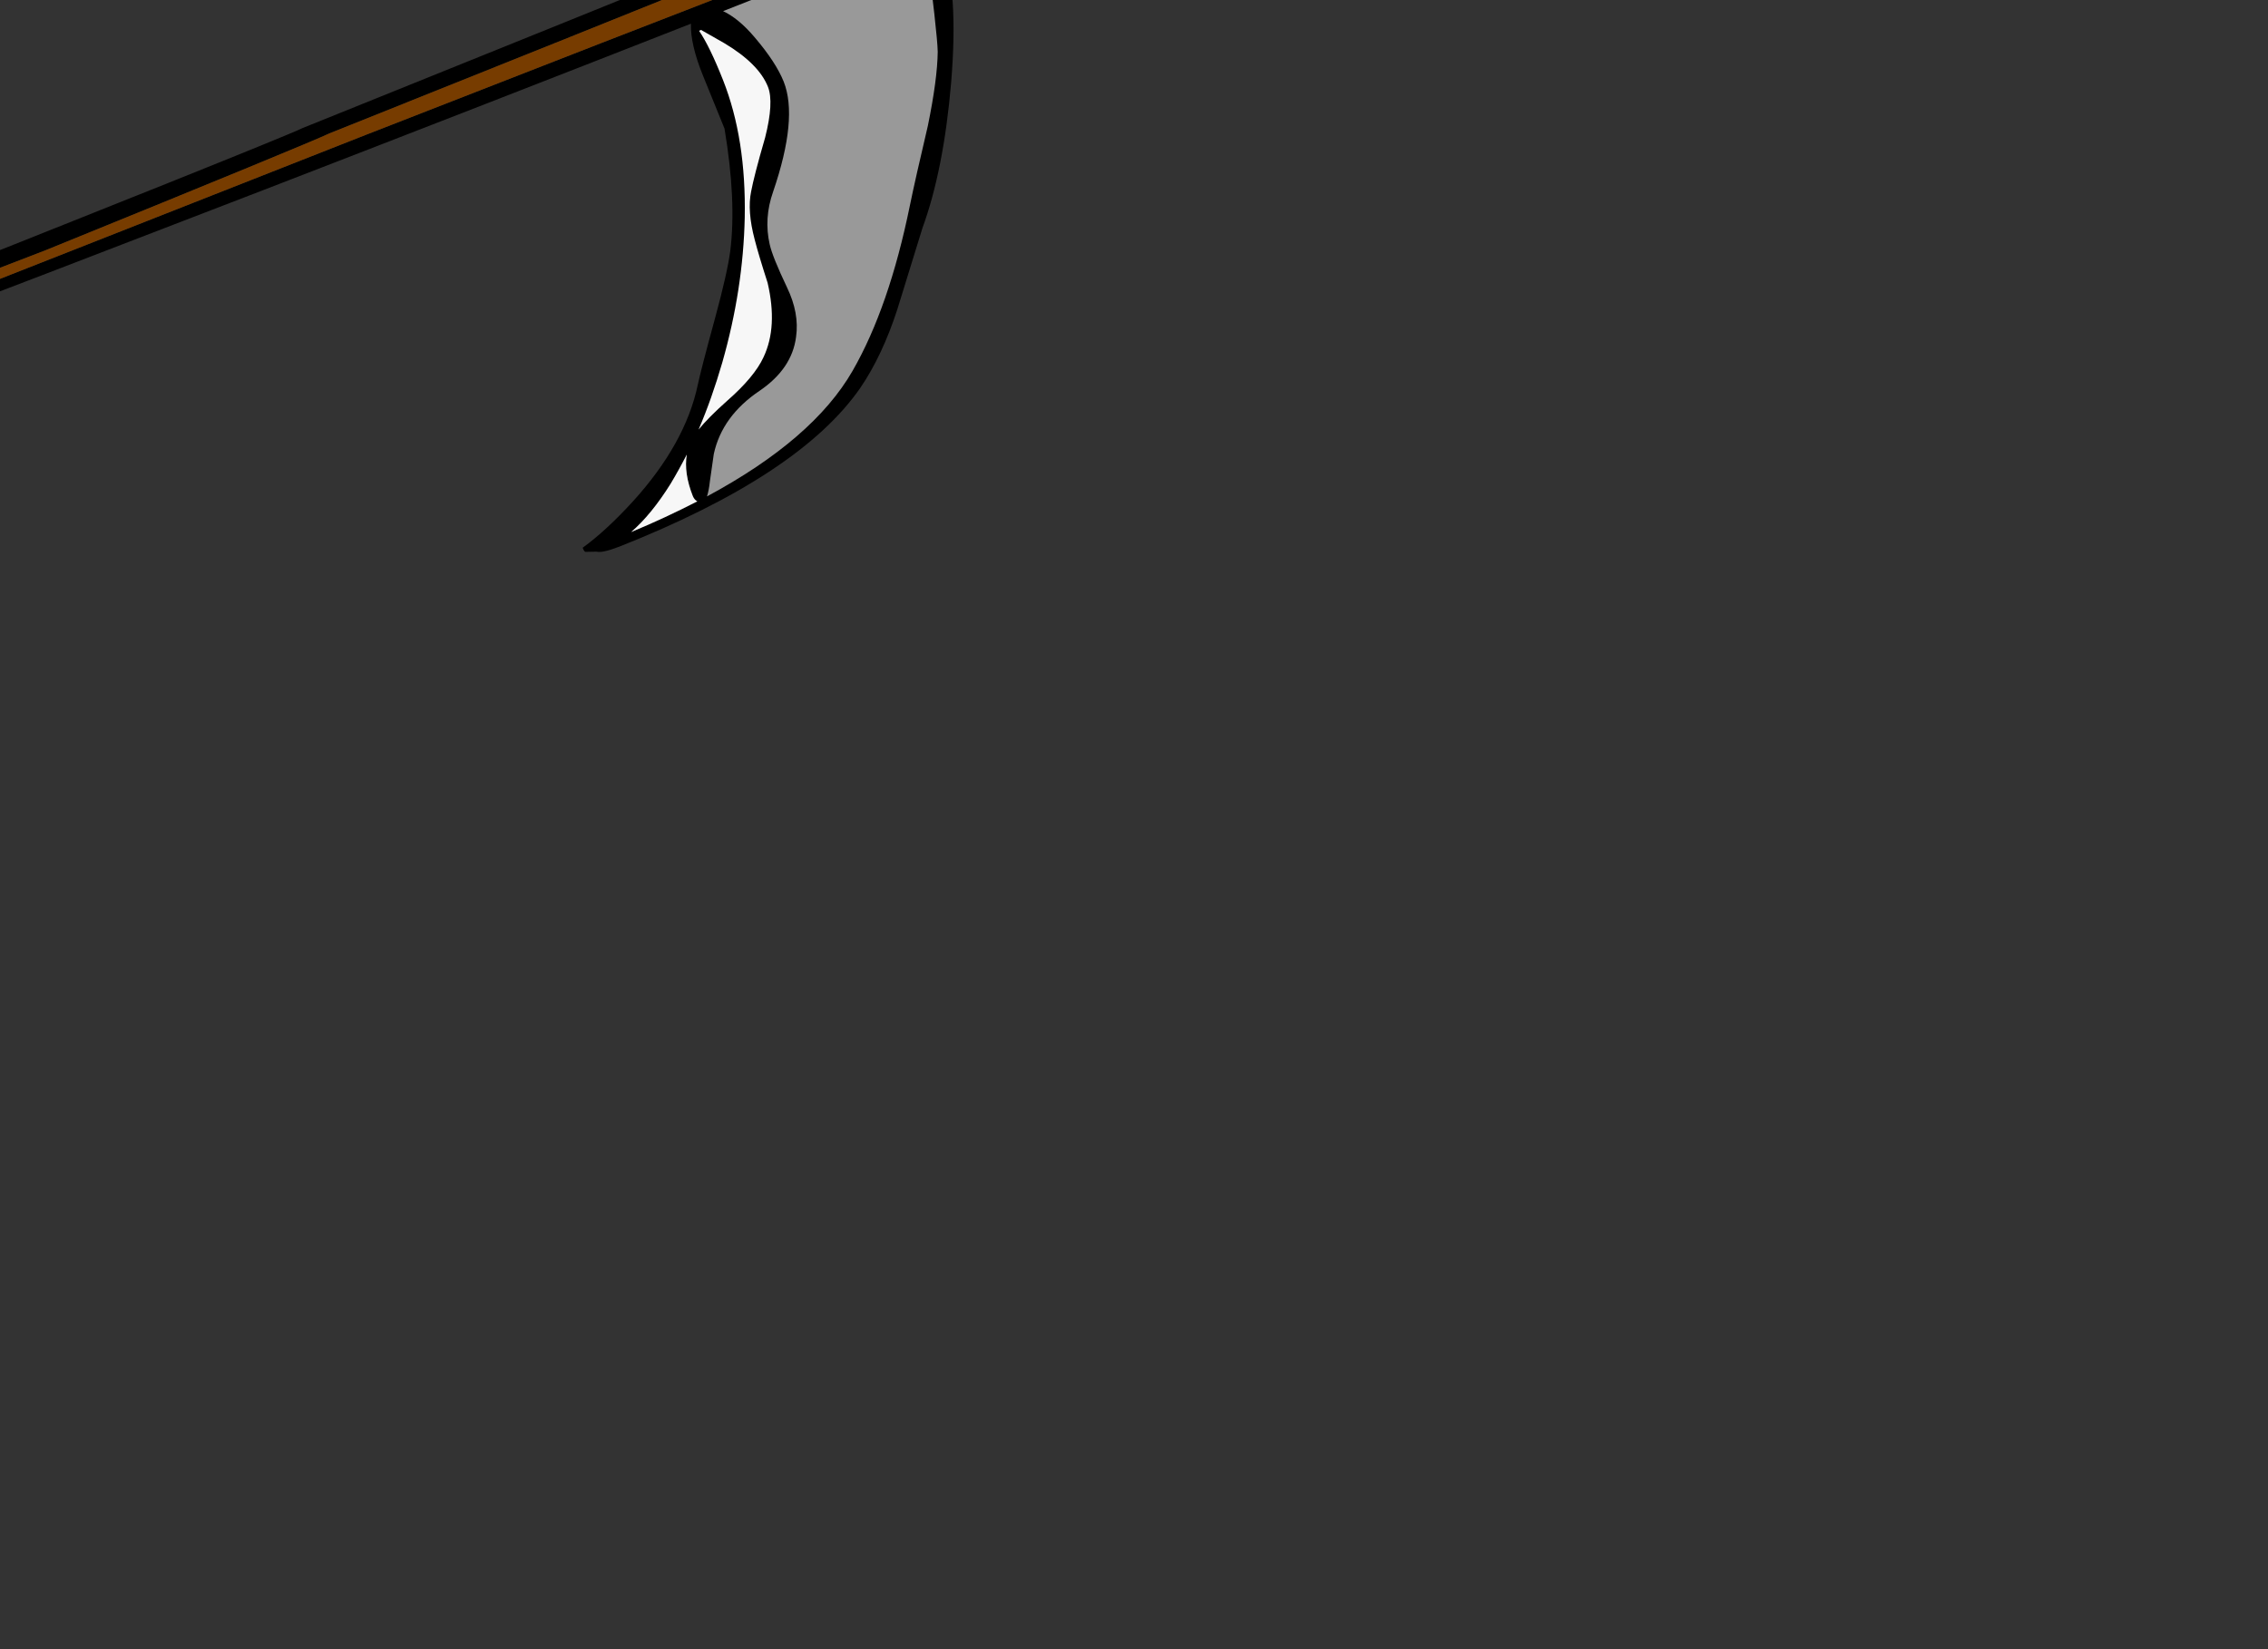 <?xml version="1.0" encoding="utf-8"?>
<!-- Generator: flash2svg, http://dissentgraphics.com/tools/flash2svg -->
<svg xmlns:xlink="http://www.w3.org/1999/xlink" id="sprite.__201571.__20(Items).__2F40" image-rendering="optimizeSpeed" baseProfile="basic" version="1.1" style="background-color:#ffffff" x="0px" y="0px" width="550px" height="400px" viewBox="0 0 550 400" enable-background="new 0 0 550 400" xmlns="http://www.w3.org/2000/svg">
  <rect x="0" y="0" width="550" height="400" fill="#333333" stroke="none"/>
  <defs>
    <symbol id="MovieClip.__2Fsprite.__201231" viewBox="-138.4 -80.4 276.9 160.65">
      <g id="Layer.__294">
        <use xlink:href="#Graphic.__2Fshape.__201308" id="Graphic.__2Fshape.__201309" width="276.9" height="160.65" x="-138.4" y="-80.4" transform="matrix(1 0 0 1 0 0)" overflow="visible"/>
      </g>
    </symbol>
    <symbol id="Graphic.__2Fshape.__201308" viewBox="-138.4 -80.4 276.9 160.65">
      <g id="Layer.__312">
        <g id="shape1134" transform="matrix(1 0 0 1 -138.399 -80.399)">
          <path id="path1033" transform="matrix(1 0 0 1 138.35 80.35)" fill="#000000" fill-opacity="1" d="M74.8,-47.85 C74.7,-44.5 75.7,-40.25 77.75,-35.2 L82.95,-22.4 C84.9,-10.75 85.35,-0.9 84.35,7.2 83.9,10.65 82.7,16.05 80.7,23.4 78.3,32.15 76.9,37.65 76.45,39.8 74.45,49.25 69.2,58.7 60.7,68.05 56.45,72.7 52.4,76.45 48.55,79.25 48.75,79.8 48.95,80.15 49.2,80.25 L51.9,80.2 C52.85,80.45 54.65,80.05 57.4,79 86.6,67.45 106.1,54.6 115.9,40.45 119.4,35.3 122.4,29 124.85,21.45 L130.95,1.7 C134.4,-7.75 136.7,-19.5 137.9,-33.5 139.15,-48.65 138.4,-59.75 135.6,-66.85 134.5,-70.65 133.3,-72.75 132.05,-73.2 L131.3,-75.55 C130.1,-79.85 127.7,-81.3 124.05,-79.85 123.6,-79.7 123.2,-79.35 122.95,-78.8 L122.45,-79.65 120.1,-79.15 C118.95,-78.4 72.45,-59.55 -19.35,-22.55 -23.5,-20.55 -62.65,-4.85 -136.8,24.55 L-137.45,24.85 -137.55,24.8 -137.75,25.1 C-138.05,25.35 -138.2,25.7 -138.2,26.05 -138.5,27 -138.45,28.05 -138,29.2 -137.55,31.85 -136.45,33.15 -134.8,33 L-134.7,33.1 C-63.75,6.05 6.1,-20.9 74.8,-47.85z M125.4,-75.4 C126.65,-75.15 127.4,-74.65 127.7,-73.8 127.95,-73.2 127.9,-72.55 127.65,-71.85 L127.6,-71.8 127.4,-71.85 127.35,-71.55 C126.8,-71.8 83,-54.9 -4.15,-20.85 -80.7,9.25 -123.5,26.15 -132.6,29.85 -132.95,29.1 -133.6,28.2 -134.6,27.15 -128.2,24.9 -110.55,18.25 -81.7,7.1 -39.15,-10.2 -16.2,-19.65 -12.85,-21.25 76.1,-56.85 121.1,-75 122.25,-75.75 L122.95,-76.2 C123.5,-75.9 124.35,-75.65 125.4,-75.4zM73.8,56.65 C73.3,59.65 73.8,63 75.25,66.7 75.5,67.3 75.85,67.75 76.35,68 71.3,70.6 65.95,73.1 60.3,75.45 63.55,72.65 66.75,68.75 69.9,63.7 71.25,61.45 72.55,59.1 73.8,56.65z"/>
          <path id="path1034" transform="matrix(1 0 0 1 138.35 80.35)" fill="#EAEAEA" fill-opacity="1" d="M77.25,-46.35 L76.8,-46.15 76.8,-46.1 77.25,-46.35z "/>
          <path id="path1038" transform="matrix(1 0 0 1 138.35 80.35)" fill="#F7F7F7" fill-opacity="1" d="M77.25,-46.35 L76.8,-46.1 C78.5,-43.6 80.45,-39.6 82.6,-34.15 86.35,-24.65 88.1,-13.55 87.85,-0.8 87.6,10.75 85.8,22.45 82.4,34.35 80.7,40.2 78.8,45.6 76.65,50.6 78.15,48.75 80.45,46.4 83.6,43.6 88,39.75 90.95,36.2 92.4,33.05 94.75,28.1 95.05,22.1 93.4,15 91.95,10.5 90.9,7 90.25,4.45 89.05,-0.1 88.75,-4 89.4,-7.15 89.85,-9.55 90.95,-13.9 92.8,-20.25 94.25,-25.95 94.45,-30.05 93.5,-32.5 92.05,-36.2 88.55,-39.75 82.95,-43.1 L77.25,-46.35z "/>
          <path id="path1039" transform="matrix(1 0 0 1 138.35 80.35)" fill="#773C00" fill-opacity="1" d="M125.4,-75.4 C124.35,-75.65 123.5,-75.9 122.95,-76.2 L122.25,-75.75 C121.1,-75 76.1,-56.85 -12.85,-21.25 -16.2,-19.65 -39.15,-10.2 -81.7,7.1 -110.55,18.25 -128.2,24.9 -134.6,27.15 -133.6,28.2 -132.95,29.1 -132.6,29.85 -123.5,26.15 -80.7,9.25 -4.15,-20.85 83,-54.9 126.8,-71.8 127.35,-71.55 L127.4,-71.85 127.6,-71.8 127.65,-71.85 C127.9,-72.55 127.95,-73.2 127.7,-73.8 127.4,-74.65 126.65,-75.15 125.4,-75.4z M127.95,-69 L128,-68.95 127.6,-68.65 127.95,-69z"/>
          <path id="path1045" transform="matrix(1 0 0 1 138.35 80.35)" fill="#999999" fill-opacity="1" d="M128,-68.95 L127.6,-68.65 82.6,-50.9 C85.05,-49.75 87.65,-47.65 90.3,-44.5 93.75,-40.45 96.05,-36.9 97.3,-33.8 99.65,-27.85 98.8,-19 94.75,-7.15 93.2,-2.75 92.95,1.5 93.9,5.65 94.35,7.7 95.75,11.15 98.1,16.1 100.1,20.25 100.85,24.25 100.3,28.1 99.65,33.25 96.7,37.6 91.5,41.15 85.4,45.25 81.7,50.35 80.35,56.5 L79.4,63.15 C79.25,64.6 79,65.85 78.7,66.8 95.9,57.55 107.65,47.4 114,36.35 119.95,26 124.55,12.65 127.9,-3.75 128.75,-7.9 130.2,-14.35 132.25,-23.05 133.8,-30.6 134.6,-36.6 134.65,-41.05 134.6,-43.95 133.55,-53.35 131.5,-69.3 131.25,-69.05 130.9,-68.9 130.55,-68.75 L128.95,-68.55 128.3,-68.6 128,-68.95z "/>
          <path id="path1046" transform="matrix(1 0 0 1 138.35 80.35)" fill="#F7F7F7" fill-opacity="1" d="M73.8,56.65 C72.55,59.1 71.25,61.45 69.9,63.7 66.75,68.75 63.55,72.65 60.3,75.45 65.95,73.1 71.3,70.6 76.35,68 75.85,67.75 75.5,67.3 75.25,66.7 73.8,63 73.3,59.65 73.8,56.65z "/>
        </g>
      </g>
    </symbol>
  </defs>
  <g id="sprite.__201571.__20(Items).__2F40">
    <g id="Layer.__242">
      <use xlink:href="#MovieClip.__2Fsprite.__201231" id="MovieClip.__2Fsprite.__201232" width="276.9" height="160.65" x="-138.4" y="-80.4" transform="matrix(1 0 0 1 92.8 53.65)" overflow="visible"/>
    </g>
  </g>
</svg>